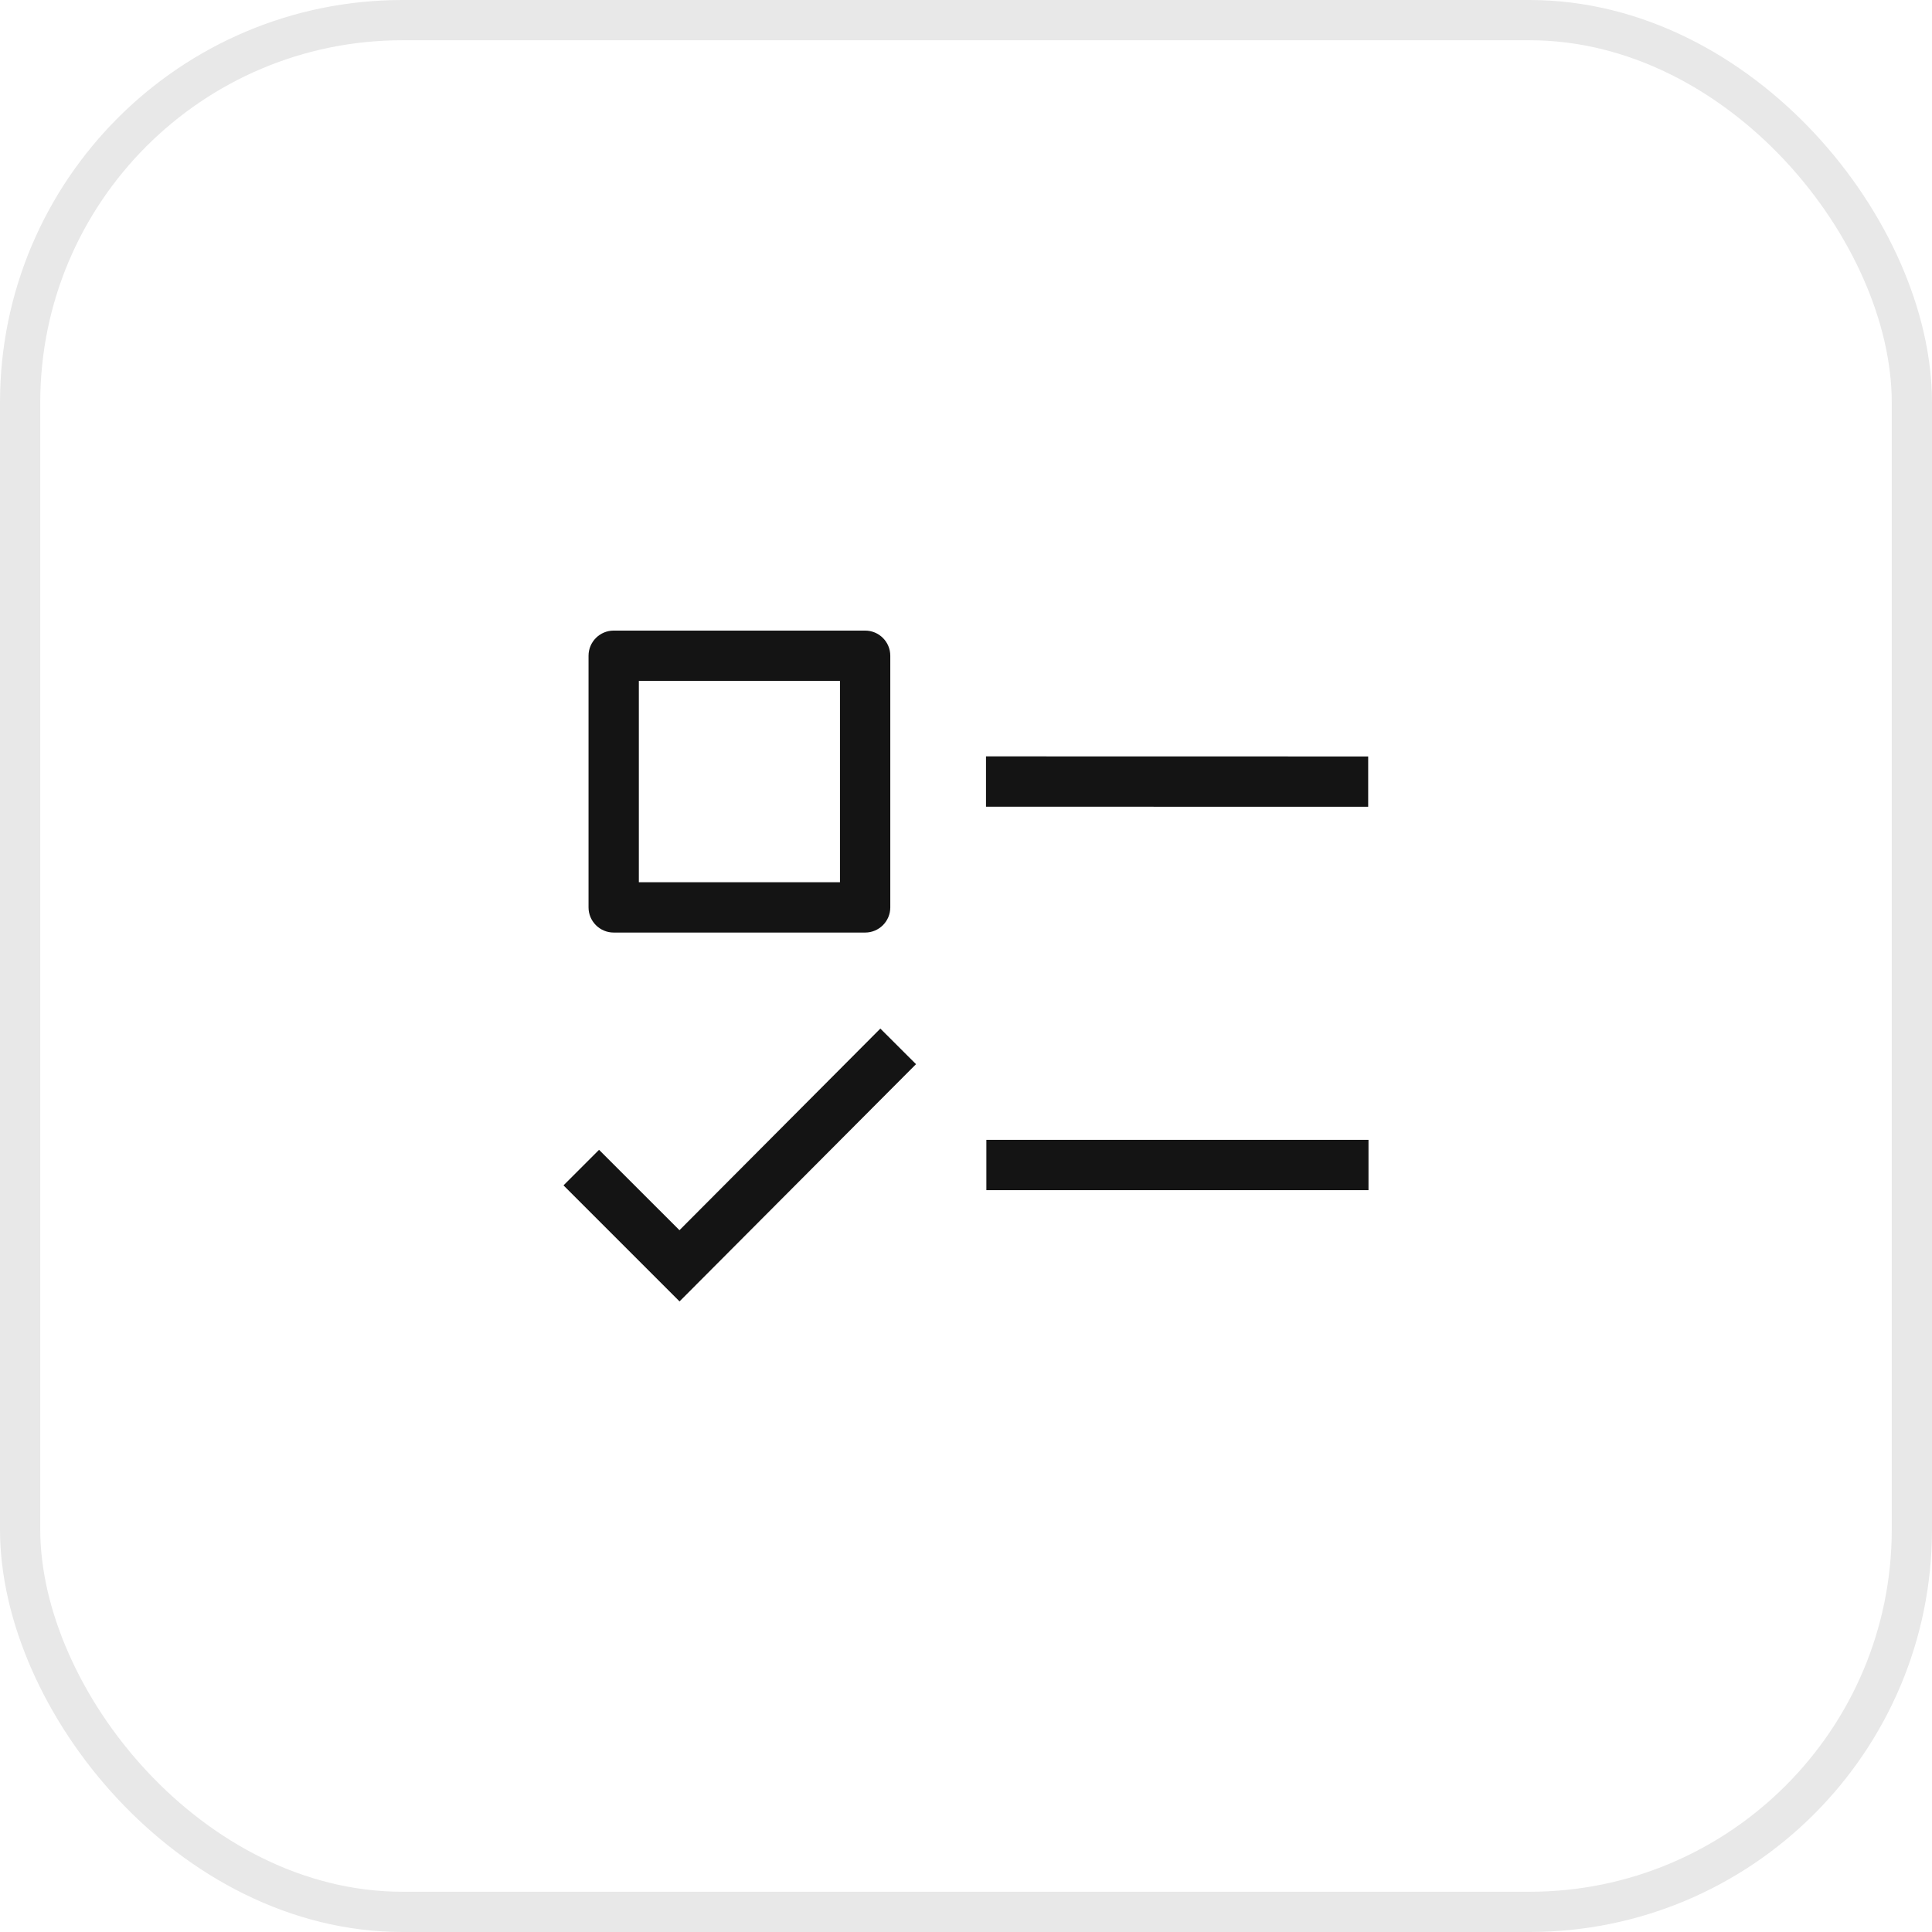 <svg width="48" height="48" viewBox="0 0 48 48" fill="none" xmlns="http://www.w3.org/2000/svg">
<path d="M24.497 20.042L33.992 20.044V18.794L24.497 18.792V20.042Z" fill="#141414"/>
<path d="M24.506 29.569H34V28.319H24.506V29.569Z" fill="#141414"/>
<path fill-rule="evenodd" clip-rule="evenodd" d="M20.869 16.917H15.872V21.919H20.869V16.917ZM21.494 15.667C21.839 15.667 22.119 15.947 22.119 16.292V22.544C22.119 22.889 21.839 23.169 21.494 23.169H15.247C14.903 23.169 14.622 22.889 14.622 22.544V16.292C14.622 15.947 14.903 15.667 15.247 15.667H21.494Z" fill="#141414"/>
<path d="M16.881 30.564L14.883 28.567L14 29.45L16.883 32.333L22.758 26.439L21.872 25.555L16.881 30.564Z" fill="#141414"/>
<rect x="0.5" y="0.5" width="47" height="47" rx="9.5" stroke="#E8E8E8"/>
</svg>
